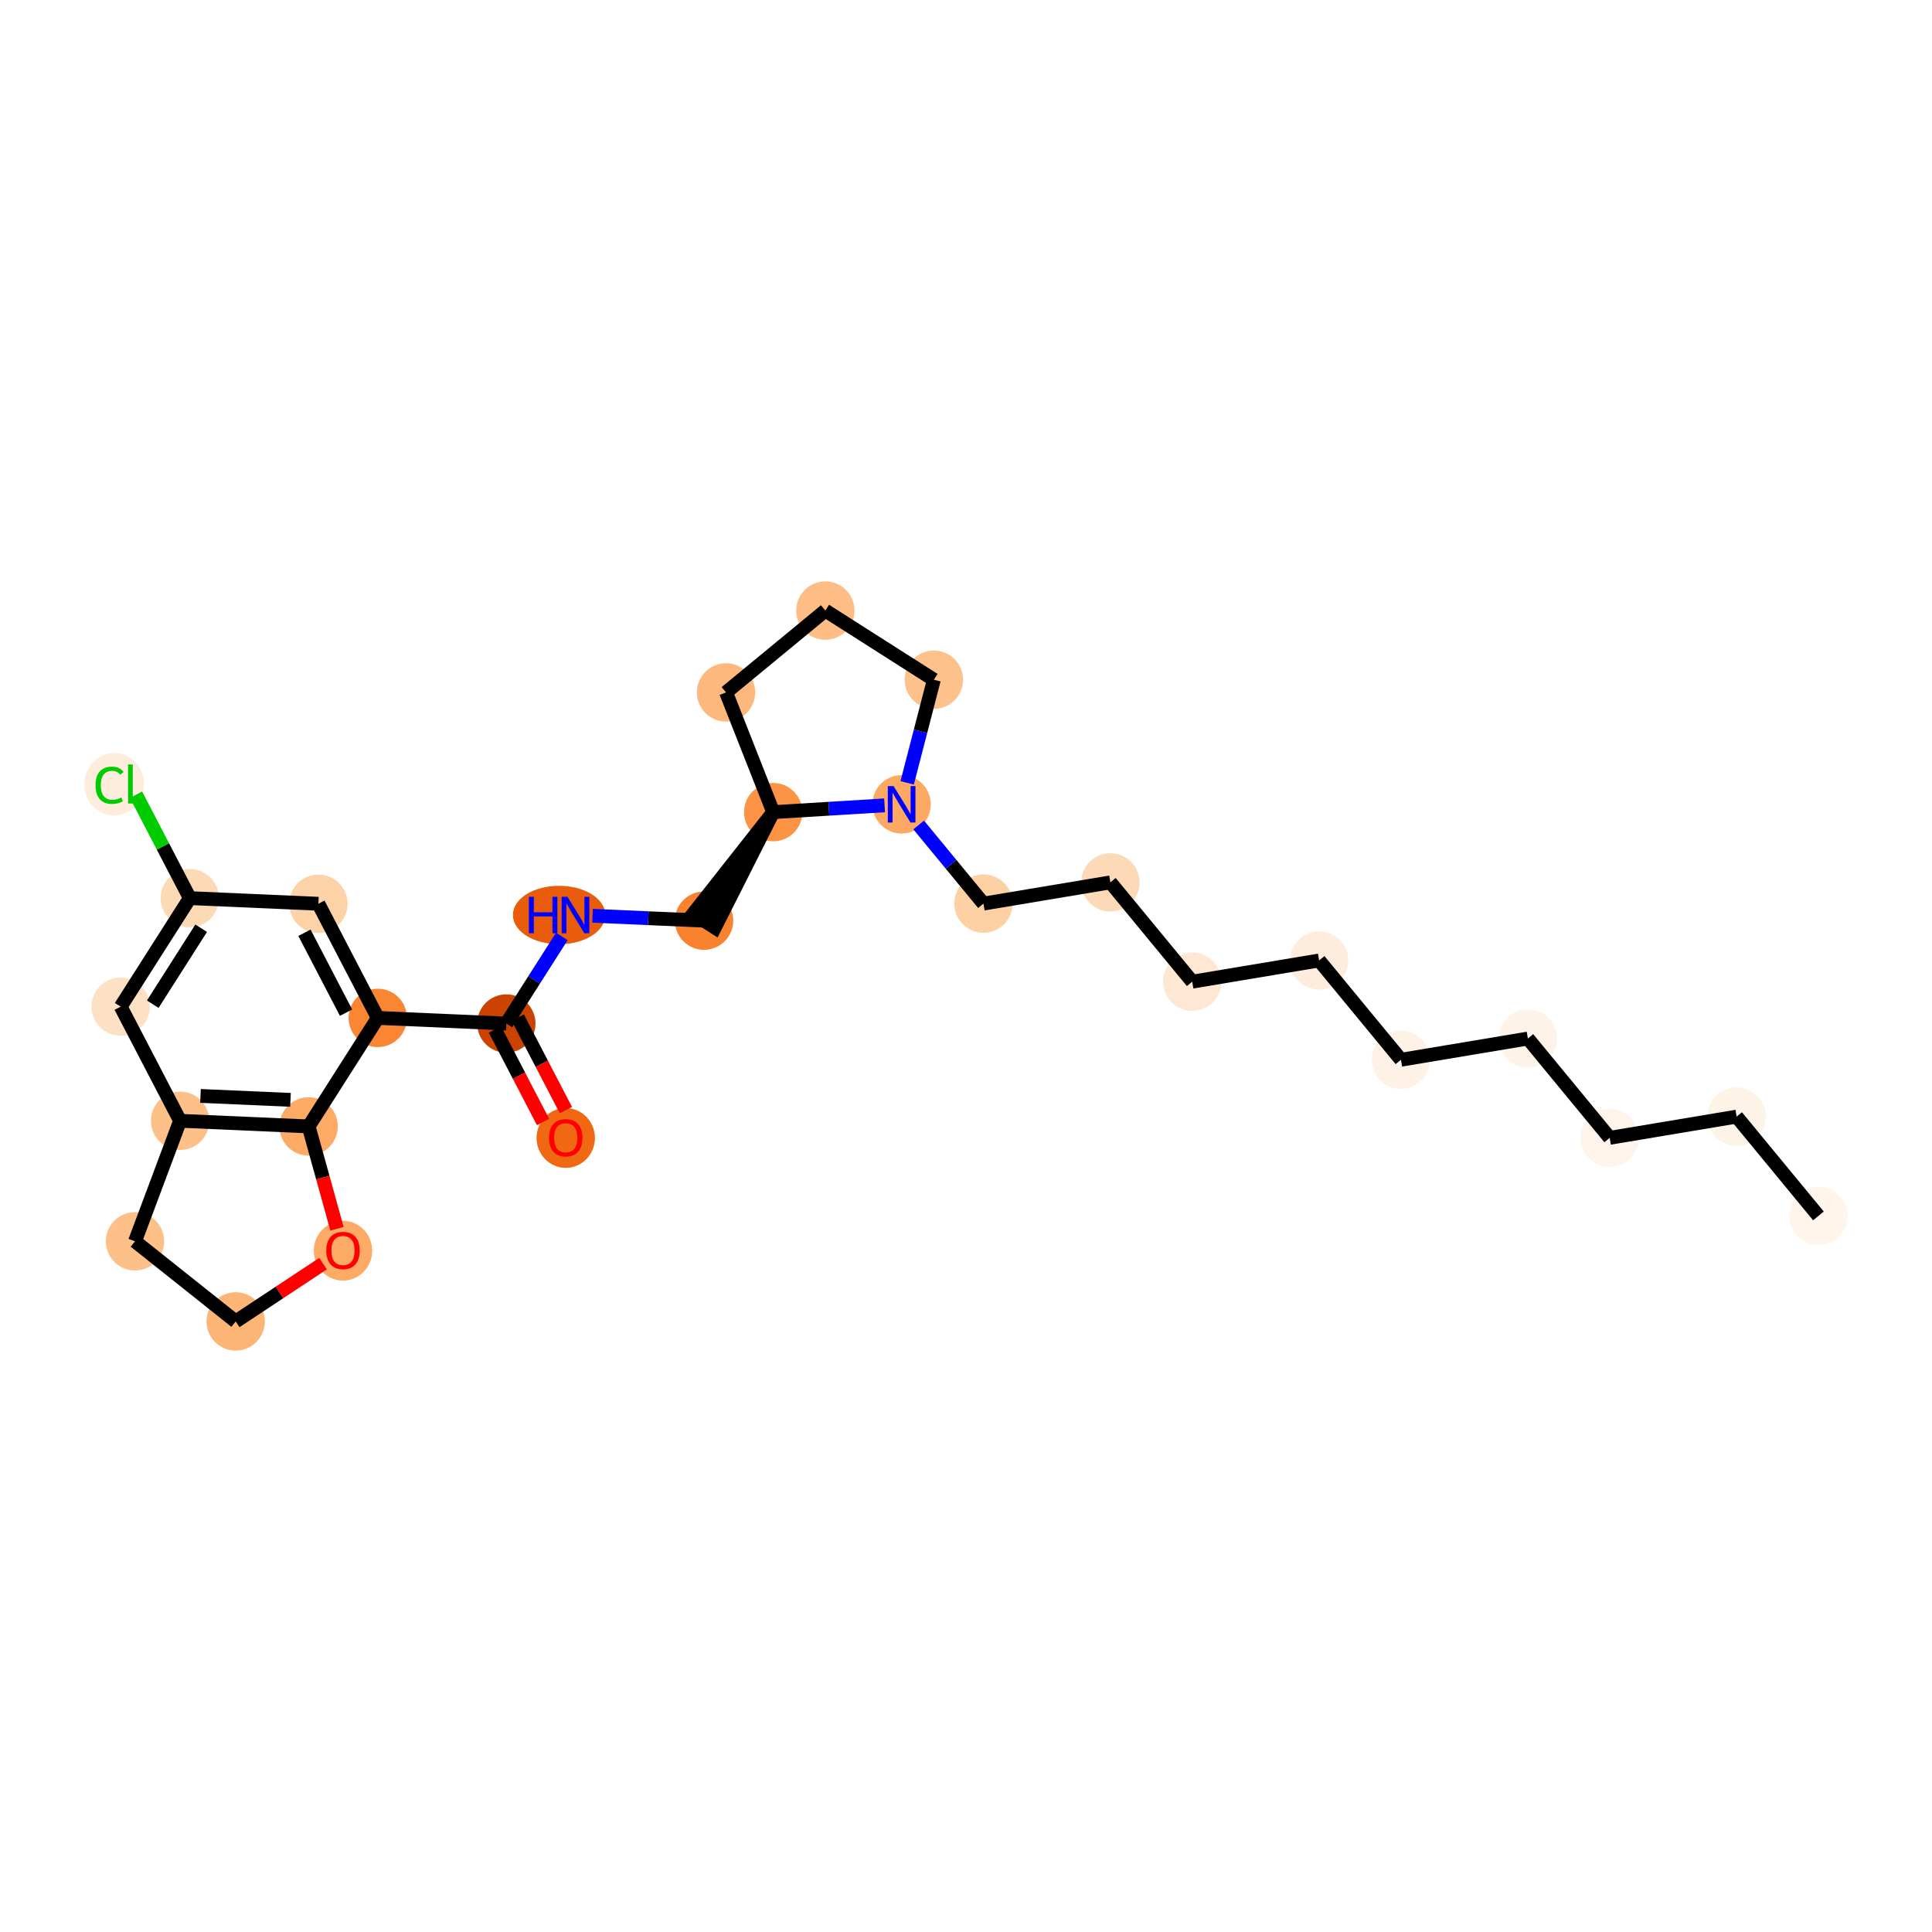 <?xml version='1.0' encoding='iso-8859-1'?>
<svg version='1.1' baseProfile='full'
              xmlns='http://www.w3.org/2000/svg'
                      xmlns:rdkit='http://www.rdkit.org/xml'
                      xmlns:xlink='http://www.w3.org/1999/xlink'
                  xml:space='preserve'
width='280px' height='280px' viewBox='0 0 280 280'>
<!-- END OF HEADER -->
<rect style='opacity:1.0;fill:#FFFFFF;stroke:none' width='280' height='280' x='0' y='0'> </rect>
<ellipse cx='263.543' cy='176.22' rx='3.73' ry='3.73'  style='fill:#FFF5EB;fill-rule:evenodd;stroke:#FFF5EB;stroke-width:1.0px;stroke-linecap:butt;stroke-linejoin:miter;stroke-opacity:1' />
<ellipse cx='251.683' cy='161.829' rx='3.73' ry='3.73'  style='fill:#FEF3E7;fill-rule:evenodd;stroke:#FEF3E7;stroke-width:1.0px;stroke-linecap:butt;stroke-linejoin:miter;stroke-opacity:1' />
<ellipse cx='233.29' cy='164.904' rx='3.73' ry='3.73'  style='fill:#FEF4EA;fill-rule:evenodd;stroke:#FEF4EA;stroke-width:1.0px;stroke-linecap:butt;stroke-linejoin:miter;stroke-opacity:1' />
<ellipse cx='221.43' cy='150.513' rx='3.73' ry='3.73'  style='fill:#FEF3E8;fill-rule:evenodd;stroke:#FEF3E8;stroke-width:1.0px;stroke-linecap:butt;stroke-linejoin:miter;stroke-opacity:1' />
<ellipse cx='203.037' cy='153.588' rx='3.73' ry='3.73'  style='fill:#FEF2E6;fill-rule:evenodd;stroke:#FEF2E6;stroke-width:1.0px;stroke-linecap:butt;stroke-linejoin:miter;stroke-opacity:1' />
<ellipse cx='191.177' cy='139.197' rx='3.73' ry='3.73'  style='fill:#FEEDDD;fill-rule:evenodd;stroke:#FEEDDD;stroke-width:1.0px;stroke-linecap:butt;stroke-linejoin:miter;stroke-opacity:1' />
<ellipse cx='172.784' cy='142.272' rx='3.73' ry='3.73'  style='fill:#FEE8D3;fill-rule:evenodd;stroke:#FEE8D3;stroke-width:1.0px;stroke-linecap:butt;stroke-linejoin:miter;stroke-opacity:1' />
<ellipse cx='160.924' cy='127.881' rx='3.73' ry='3.73'  style='fill:#FDDAB7;fill-rule:evenodd;stroke:#FDDAB7;stroke-width:1.0px;stroke-linecap:butt;stroke-linejoin:miter;stroke-opacity:1' />
<ellipse cx='142.53' cy='130.956' rx='3.73' ry='3.73'  style='fill:#FDD1A4;fill-rule:evenodd;stroke:#FDD1A4;stroke-width:1.0px;stroke-linecap:butt;stroke-linejoin:miter;stroke-opacity:1' />
<ellipse cx='130.67' cy='116.565' rx='3.73' ry='3.734'  style='fill:#FDA964;fill-rule:evenodd;stroke:#FDA964;stroke-width:1.0px;stroke-linecap:butt;stroke-linejoin:miter;stroke-opacity:1' />
<ellipse cx='135.342' cy='98.511' rx='3.73' ry='3.73'  style='fill:#FDC28C;fill-rule:evenodd;stroke:#FDC28C;stroke-width:1.0px;stroke-linecap:butt;stroke-linejoin:miter;stroke-opacity:1' />
<ellipse cx='119.615' cy='88.489' rx='3.73' ry='3.73'  style='fill:#FDBD84;fill-rule:evenodd;stroke:#FDBD84;stroke-width:1.0px;stroke-linecap:butt;stroke-linejoin:miter;stroke-opacity:1' />
<ellipse cx='105.224' cy='100.349' rx='3.73' ry='3.73'  style='fill:#FDB97D;fill-rule:evenodd;stroke:#FDB97D;stroke-width:1.0px;stroke-linecap:butt;stroke-linejoin:miter;stroke-opacity:1' />
<ellipse cx='112.057' cy='117.701' rx='3.73' ry='3.73'  style='fill:#FD9345;fill-rule:evenodd;stroke:#FD9345;stroke-width:1.0px;stroke-linecap:butt;stroke-linejoin:miter;stroke-opacity:1' />
<ellipse cx='102.035' cy='133.428' rx='3.73' ry='3.73'  style='fill:#F9822F;fill-rule:evenodd;stroke:#F9822F;stroke-width:1.0px;stroke-linecap:butt;stroke-linejoin:miter;stroke-opacity:1' />
<ellipse cx='81.028' cy='132.612' rx='6.192' ry='3.734'  style='fill:#E85C0C;fill-rule:evenodd;stroke:#E85C0C;stroke-width:1.0px;stroke-linecap:butt;stroke-linejoin:miter;stroke-opacity:1' />
<ellipse cx='73.382' cy='148.338' rx='3.73' ry='3.73'  style='fill:#CB4301;fill-rule:evenodd;stroke:#CB4301;stroke-width:1.0px;stroke-linecap:butt;stroke-linejoin:miter;stroke-opacity:1' />
<ellipse cx='81.991' cy='164.922' rx='3.73' ry='3.835'  style='fill:#F06812;fill-rule:evenodd;stroke:#F06812;stroke-width:1.0px;stroke-linecap:butt;stroke-linejoin:miter;stroke-opacity:1' />
<ellipse cx='54.751' cy='147.522' rx='3.73' ry='3.73'  style='fill:#FA8634;fill-rule:evenodd;stroke:#FA8634;stroke-width:1.0px;stroke-linecap:butt;stroke-linejoin:miter;stroke-opacity:1' />
<ellipse cx='46.143' cy='130.98' rx='3.73' ry='3.73'  style='fill:#FDD2A7;fill-rule:evenodd;stroke:#FDD2A7;stroke-width:1.0px;stroke-linecap:butt;stroke-linejoin:miter;stroke-opacity:1' />
<ellipse cx='27.512' cy='130.164' rx='3.73' ry='3.73'  style='fill:#FDDAB6;fill-rule:evenodd;stroke:#FDDAB6;stroke-width:1.0px;stroke-linecap:butt;stroke-linejoin:miter;stroke-opacity:1' />
<ellipse cx='16.546' cy='113.655' rx='3.819' ry='4.051'  style='fill:#FEEDDC;fill-rule:evenodd;stroke:#FEEDDC;stroke-width:1.0px;stroke-linecap:butt;stroke-linejoin:miter;stroke-opacity:1' />
<ellipse cx='17.49' cy='145.891' rx='3.73' ry='3.73'  style='fill:#FDE1C4;fill-rule:evenodd;stroke:#FDE1C4;stroke-width:1.0px;stroke-linecap:butt;stroke-linejoin:miter;stroke-opacity:1' />
<ellipse cx='26.099' cy='162.433' rx='3.73' ry='3.73'  style='fill:#FDC089;fill-rule:evenodd;stroke:#FDC089;stroke-width:1.0px;stroke-linecap:butt;stroke-linejoin:miter;stroke-opacity:1' />
<ellipse cx='44.729' cy='163.249' rx='3.73' ry='3.73'  style='fill:#FDAA66;fill-rule:evenodd;stroke:#FDAA66;stroke-width:1.0px;stroke-linecap:butt;stroke-linejoin:miter;stroke-opacity:1' />
<ellipse cx='49.711' cy='181.261' rx='3.73' ry='3.835'  style='fill:#FDAA66;fill-rule:evenodd;stroke:#FDAA66;stroke-width:1.0px;stroke-linecap:butt;stroke-linejoin:miter;stroke-opacity:1' />
<ellipse cx='34.158' cy='191.511' rx='3.73' ry='3.73'  style='fill:#FDB576;fill-rule:evenodd;stroke:#FDB576;stroke-width:1.0px;stroke-linecap:butt;stroke-linejoin:miter;stroke-opacity:1' />
<ellipse cx='19.566' cy='179.9' rx='3.73' ry='3.73'  style='fill:#FDC089;fill-rule:evenodd;stroke:#FDC089;stroke-width:1.0px;stroke-linecap:butt;stroke-linejoin:miter;stroke-opacity:1' />
<path class='bond-0 atom-0 atom-1' d='M 263.543,176.22 L 251.683,161.829' style='fill:none;fill-rule:evenodd;stroke:#000000;stroke-width:2.0px;stroke-linecap:butt;stroke-linejoin:miter;stroke-opacity:1' />
<path class='bond-1 atom-1 atom-2' d='M 251.683,161.829 L 233.29,164.904' style='fill:none;fill-rule:evenodd;stroke:#000000;stroke-width:2.0px;stroke-linecap:butt;stroke-linejoin:miter;stroke-opacity:1' />
<path class='bond-2 atom-2 atom-3' d='M 233.29,164.904 L 221.43,150.513' style='fill:none;fill-rule:evenodd;stroke:#000000;stroke-width:2.0px;stroke-linecap:butt;stroke-linejoin:miter;stroke-opacity:1' />
<path class='bond-3 atom-3 atom-4' d='M 221.43,150.513 L 203.037,153.588' style='fill:none;fill-rule:evenodd;stroke:#000000;stroke-width:2.0px;stroke-linecap:butt;stroke-linejoin:miter;stroke-opacity:1' />
<path class='bond-4 atom-4 atom-5' d='M 203.037,153.588 L 191.177,139.197' style='fill:none;fill-rule:evenodd;stroke:#000000;stroke-width:2.0px;stroke-linecap:butt;stroke-linejoin:miter;stroke-opacity:1' />
<path class='bond-5 atom-5 atom-6' d='M 191.177,139.197 L 172.784,142.272' style='fill:none;fill-rule:evenodd;stroke:#000000;stroke-width:2.0px;stroke-linecap:butt;stroke-linejoin:miter;stroke-opacity:1' />
<path class='bond-6 atom-6 atom-7' d='M 172.784,142.272 L 160.924,127.881' style='fill:none;fill-rule:evenodd;stroke:#000000;stroke-width:2.0px;stroke-linecap:butt;stroke-linejoin:miter;stroke-opacity:1' />
<path class='bond-7 atom-7 atom-8' d='M 160.924,127.881 L 142.53,130.956' style='fill:none;fill-rule:evenodd;stroke:#000000;stroke-width:2.0px;stroke-linecap:butt;stroke-linejoin:miter;stroke-opacity:1' />
<path class='bond-8 atom-8 atom-9' d='M 142.53,130.956 L 137.835,125.259' style='fill:none;fill-rule:evenodd;stroke:#000000;stroke-width:2.0px;stroke-linecap:butt;stroke-linejoin:miter;stroke-opacity:1' />
<path class='bond-8 atom-8 atom-9' d='M 137.835,125.259 L 133.14,119.561' style='fill:none;fill-rule:evenodd;stroke:#0000FF;stroke-width:2.0px;stroke-linecap:butt;stroke-linejoin:miter;stroke-opacity:1' />
<path class='bond-9 atom-9 atom-10' d='M 131.474,113.458 L 133.408,105.985' style='fill:none;fill-rule:evenodd;stroke:#0000FF;stroke-width:2.0px;stroke-linecap:butt;stroke-linejoin:miter;stroke-opacity:1' />
<path class='bond-9 atom-9 atom-10' d='M 133.408,105.985 L 135.342,98.511' style='fill:none;fill-rule:evenodd;stroke:#000000;stroke-width:2.0px;stroke-linecap:butt;stroke-linejoin:miter;stroke-opacity:1' />
<path class='bond-27 atom-13 atom-9' d='M 112.057,117.701 L 120.129,117.208' style='fill:none;fill-rule:evenodd;stroke:#000000;stroke-width:2.0px;stroke-linecap:butt;stroke-linejoin:miter;stroke-opacity:1' />
<path class='bond-27 atom-13 atom-9' d='M 120.129,117.208 L 128.201,116.716' style='fill:none;fill-rule:evenodd;stroke:#0000FF;stroke-width:2.0px;stroke-linecap:butt;stroke-linejoin:miter;stroke-opacity:1' />
<path class='bond-10 atom-10 atom-11' d='M 135.342,98.511 L 119.615,88.489' style='fill:none;fill-rule:evenodd;stroke:#000000;stroke-width:2.0px;stroke-linecap:butt;stroke-linejoin:miter;stroke-opacity:1' />
<path class='bond-11 atom-11 atom-12' d='M 119.615,88.489 L 105.224,100.349' style='fill:none;fill-rule:evenodd;stroke:#000000;stroke-width:2.0px;stroke-linecap:butt;stroke-linejoin:miter;stroke-opacity:1' />
<path class='bond-12 atom-12 atom-13' d='M 105.224,100.349 L 112.057,117.701' style='fill:none;fill-rule:evenodd;stroke:#000000;stroke-width:2.0px;stroke-linecap:butt;stroke-linejoin:miter;stroke-opacity:1' />
<path class='bond-13 atom-13 atom-14' d='M 112.057,117.701 L 100.462,132.426 L 103.607,134.43 Z' style='fill:#000000;fill-rule:evenodd;fill-opacity:1;stroke:#000000;stroke-width:2.0px;stroke-linecap:butt;stroke-linejoin:miter;stroke-opacity:1;' />
<path class='bond-14 atom-14 atom-15' d='M 102.035,133.428 L 93.954,133.074' style='fill:none;fill-rule:evenodd;stroke:#000000;stroke-width:2.0px;stroke-linecap:butt;stroke-linejoin:miter;stroke-opacity:1' />
<path class='bond-14 atom-14 atom-15' d='M 93.954,133.074 L 85.873,132.72' style='fill:none;fill-rule:evenodd;stroke:#0000FF;stroke-width:2.0px;stroke-linecap:butt;stroke-linejoin:miter;stroke-opacity:1' />
<path class='bond-15 atom-15 atom-16' d='M 81.424,135.719 L 77.403,142.028' style='fill:none;fill-rule:evenodd;stroke:#0000FF;stroke-width:2.0px;stroke-linecap:butt;stroke-linejoin:miter;stroke-opacity:1' />
<path class='bond-15 atom-15 atom-16' d='M 77.403,142.028 L 73.382,148.338' style='fill:none;fill-rule:evenodd;stroke:#000000;stroke-width:2.0px;stroke-linecap:butt;stroke-linejoin:miter;stroke-opacity:1' />
<path class='bond-16 atom-16 atom-17' d='M 71.728,149.199 L 75.216,155.902' style='fill:none;fill-rule:evenodd;stroke:#000000;stroke-width:2.0px;stroke-linecap:butt;stroke-linejoin:miter;stroke-opacity:1' />
<path class='bond-16 atom-16 atom-17' d='M 75.216,155.902 L 78.704,162.605' style='fill:none;fill-rule:evenodd;stroke:#FF0000;stroke-width:2.0px;stroke-linecap:butt;stroke-linejoin:miter;stroke-opacity:1' />
<path class='bond-16 atom-16 atom-17' d='M 75.036,147.478 L 78.524,154.18' style='fill:none;fill-rule:evenodd;stroke:#000000;stroke-width:2.0px;stroke-linecap:butt;stroke-linejoin:miter;stroke-opacity:1' />
<path class='bond-16 atom-16 atom-17' d='M 78.524,154.18 L 82.013,160.883' style='fill:none;fill-rule:evenodd;stroke:#FF0000;stroke-width:2.0px;stroke-linecap:butt;stroke-linejoin:miter;stroke-opacity:1' />
<path class='bond-17 atom-16 atom-18' d='M 73.382,148.338 L 54.751,147.522' style='fill:none;fill-rule:evenodd;stroke:#000000;stroke-width:2.0px;stroke-linecap:butt;stroke-linejoin:miter;stroke-opacity:1' />
<path class='bond-18 atom-18 atom-19' d='M 54.751,147.522 L 46.143,130.98' style='fill:none;fill-rule:evenodd;stroke:#000000;stroke-width:2.0px;stroke-linecap:butt;stroke-linejoin:miter;stroke-opacity:1' />
<path class='bond-18 atom-18 atom-19' d='M 50.151,146.763 L 44.125,135.183' style='fill:none;fill-rule:evenodd;stroke:#000000;stroke-width:2.0px;stroke-linecap:butt;stroke-linejoin:miter;stroke-opacity:1' />
<path class='bond-28 atom-24 atom-18' d='M 44.729,163.249 L 54.751,147.522' style='fill:none;fill-rule:evenodd;stroke:#000000;stroke-width:2.0px;stroke-linecap:butt;stroke-linejoin:miter;stroke-opacity:1' />
<path class='bond-19 atom-19 atom-20' d='M 46.143,130.98 L 27.512,130.164' style='fill:none;fill-rule:evenodd;stroke:#000000;stroke-width:2.0px;stroke-linecap:butt;stroke-linejoin:miter;stroke-opacity:1' />
<path class='bond-20 atom-20 atom-21' d='M 27.512,130.164 L 23.612,122.67' style='fill:none;fill-rule:evenodd;stroke:#000000;stroke-width:2.0px;stroke-linecap:butt;stroke-linejoin:miter;stroke-opacity:1' />
<path class='bond-20 atom-20 atom-21' d='M 23.612,122.67 L 19.713,115.177' style='fill:none;fill-rule:evenodd;stroke:#00CC00;stroke-width:2.0px;stroke-linecap:butt;stroke-linejoin:miter;stroke-opacity:1' />
<path class='bond-21 atom-20 atom-22' d='M 27.512,130.164 L 17.49,145.891' style='fill:none;fill-rule:evenodd;stroke:#000000;stroke-width:2.0px;stroke-linecap:butt;stroke-linejoin:miter;stroke-opacity:1' />
<path class='bond-21 atom-20 atom-22' d='M 29.154,134.527 L 22.139,145.536' style='fill:none;fill-rule:evenodd;stroke:#000000;stroke-width:2.0px;stroke-linecap:butt;stroke-linejoin:miter;stroke-opacity:1' />
<path class='bond-22 atom-22 atom-23' d='M 17.49,145.891 L 26.099,162.433' style='fill:none;fill-rule:evenodd;stroke:#000000;stroke-width:2.0px;stroke-linecap:butt;stroke-linejoin:miter;stroke-opacity:1' />
<path class='bond-23 atom-23 atom-24' d='M 26.099,162.433 L 44.729,163.249' style='fill:none;fill-rule:evenodd;stroke:#000000;stroke-width:2.0px;stroke-linecap:butt;stroke-linejoin:miter;stroke-opacity:1' />
<path class='bond-23 atom-23 atom-24' d='M 29.056,158.829 L 42.098,159.401' style='fill:none;fill-rule:evenodd;stroke:#000000;stroke-width:2.0px;stroke-linecap:butt;stroke-linejoin:miter;stroke-opacity:1' />
<path class='bond-29 atom-27 atom-23' d='M 19.566,179.9 L 26.099,162.433' style='fill:none;fill-rule:evenodd;stroke:#000000;stroke-width:2.0px;stroke-linecap:butt;stroke-linejoin:miter;stroke-opacity:1' />
<path class='bond-24 atom-24 atom-25' d='M 44.729,163.249 L 46.785,170.666' style='fill:none;fill-rule:evenodd;stroke:#000000;stroke-width:2.0px;stroke-linecap:butt;stroke-linejoin:miter;stroke-opacity:1' />
<path class='bond-24 atom-24 atom-25' d='M 46.785,170.666 L 48.841,178.083' style='fill:none;fill-rule:evenodd;stroke:#FF0000;stroke-width:2.0px;stroke-linecap:butt;stroke-linejoin:miter;stroke-opacity:1' />
<path class='bond-25 atom-25 atom-26' d='M 46.82,183.133 L 40.489,187.322' style='fill:none;fill-rule:evenodd;stroke:#FF0000;stroke-width:2.0px;stroke-linecap:butt;stroke-linejoin:miter;stroke-opacity:1' />
<path class='bond-25 atom-25 atom-26' d='M 40.489,187.322 L 34.158,191.511' style='fill:none;fill-rule:evenodd;stroke:#000000;stroke-width:2.0px;stroke-linecap:butt;stroke-linejoin:miter;stroke-opacity:1' />
<path class='bond-26 atom-26 atom-27' d='M 34.158,191.511 L 19.566,179.9' style='fill:none;fill-rule:evenodd;stroke:#000000;stroke-width:2.0px;stroke-linecap:butt;stroke-linejoin:miter;stroke-opacity:1' />
<path  class='atom-9' d='M 129.503 113.924
L 131.234 116.722
Q 131.405 116.998, 131.681 117.498
Q 131.957 117.997, 131.972 118.027
L 131.972 113.924
L 132.673 113.924
L 132.673 119.206
L 131.95 119.206
L 130.092 116.147
Q 129.876 115.789, 129.645 115.379
Q 129.421 114.969, 129.354 114.842
L 129.354 119.206
L 128.668 119.206
L 128.668 113.924
L 129.503 113.924
' fill='#0000FF'/>
<path  class='atom-15' d='M 76.649 129.971
L 77.365 129.971
L 77.365 132.216
L 80.066 132.216
L 80.066 129.971
L 80.782 129.971
L 80.782 135.252
L 80.066 135.252
L 80.066 132.813
L 77.365 132.813
L 77.365 135.252
L 76.649 135.252
L 76.649 129.971
' fill='#0000FF'/>
<path  class='atom-15' d='M 82.237 129.971
L 83.967 132.768
Q 84.139 133.044, 84.415 133.544
Q 84.691 134.044, 84.706 134.074
L 84.706 129.971
L 85.407 129.971
L 85.407 135.252
L 84.683 135.252
L 82.826 132.194
Q 82.609 131.836, 82.378 131.426
Q 82.154 131.015, 82.087 130.889
L 82.087 135.252
L 81.401 135.252
L 81.401 129.971
L 82.237 129.971
' fill='#0000FF'/>
<path  class='atom-17' d='M 79.566 164.896
Q 79.566 163.628, 80.193 162.919
Q 80.82 162.211, 81.991 162.211
Q 83.162 162.211, 83.788 162.919
Q 84.415 163.628, 84.415 164.896
Q 84.415 166.179, 83.781 166.91
Q 83.147 167.634, 81.991 167.634
Q 80.827 167.634, 80.193 166.91
Q 79.566 166.186, 79.566 164.896
M 81.991 167.037
Q 82.796 167.037, 83.229 166.5
Q 83.669 165.955, 83.669 164.896
Q 83.669 163.859, 83.229 163.337
Q 82.796 162.807, 81.991 162.807
Q 81.185 162.807, 80.745 163.329
Q 80.312 163.852, 80.312 164.896
Q 80.312 165.963, 80.745 166.5
Q 81.185 167.037, 81.991 167.037
' fill='#FF0000'/>
<path  class='atom-21' d='M 13.846 113.804
Q 13.846 112.491, 14.457 111.805
Q 15.077 111.111, 16.248 111.111
Q 17.337 111.111, 17.919 111.88
L 17.426 112.282
Q 17.001 111.723, 16.248 111.723
Q 15.45 111.723, 15.024 112.26
Q 14.607 112.79, 14.607 113.804
Q 14.607 114.848, 15.039 115.385
Q 15.479 115.923, 16.33 115.923
Q 16.912 115.923, 17.59 115.572
L 17.799 116.131
Q 17.523 116.31, 17.105 116.415
Q 16.688 116.519, 16.225 116.519
Q 15.077 116.519, 14.457 115.818
Q 13.846 115.117, 13.846 113.804
' fill='#00CC00'/>
<path  class='atom-21' d='M 18.56 110.79
L 19.246 110.79
L 19.246 116.452
L 18.56 116.452
L 18.56 110.79
' fill='#00CC00'/>
<path  class='atom-25' d='M 47.286 181.235
Q 47.286 179.967, 47.913 179.258
Q 48.539 178.55, 49.711 178.55
Q 50.882 178.55, 51.508 179.258
Q 52.135 179.967, 52.135 181.235
Q 52.135 182.518, 51.501 183.249
Q 50.867 183.973, 49.711 183.973
Q 48.547 183.973, 47.913 183.249
Q 47.286 182.525, 47.286 181.235
M 49.711 183.376
Q 50.516 183.376, 50.949 182.839
Q 51.389 182.294, 51.389 181.235
Q 51.389 180.198, 50.949 179.676
Q 50.516 179.146, 49.711 179.146
Q 48.905 179.146, 48.465 179.668
Q 48.032 180.191, 48.032 181.235
Q 48.032 182.302, 48.465 182.839
Q 48.905 183.376, 49.711 183.376
' fill='#FF0000'/>
</svg>
